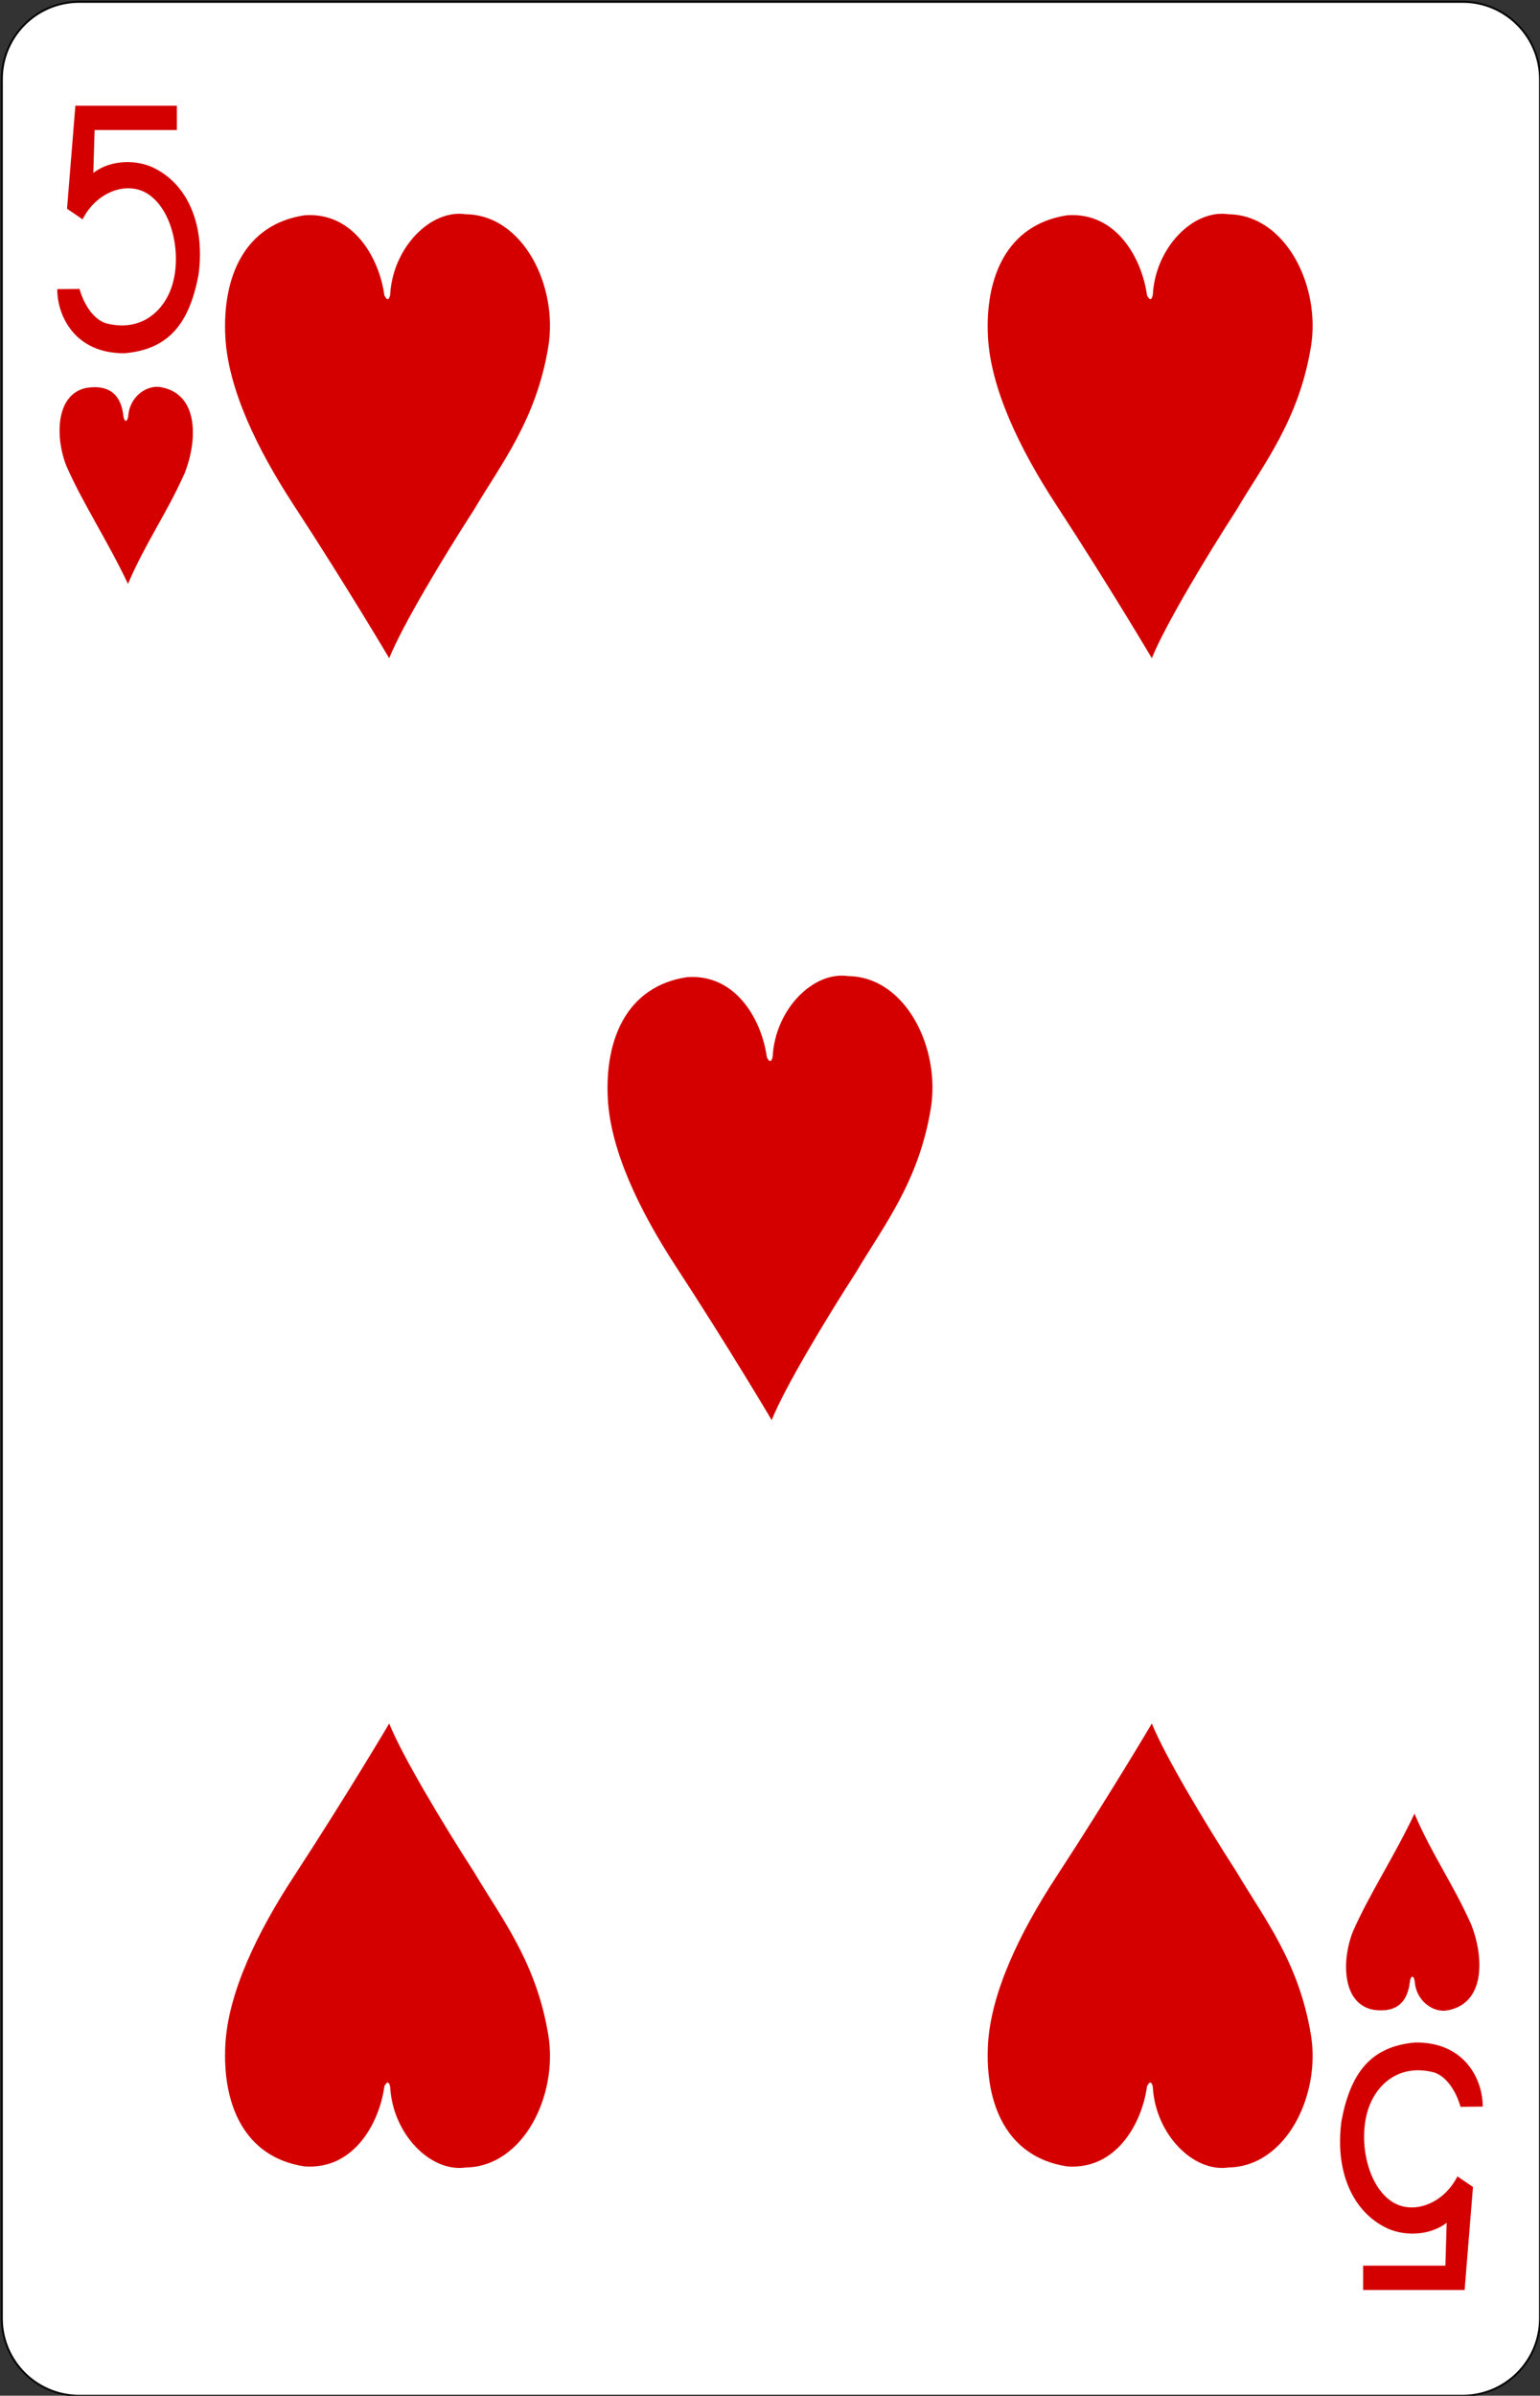 <?xml version="1.0" encoding="UTF-8" standalone="no"?><!-- Generator: Gravit.io --><svg xmlns="http://www.w3.org/2000/svg" xmlns:xlink="http://www.w3.org/1999/xlink" style="isolation:isolate" viewBox="15.102 686.502 823.997 1280.997" width="823.997pt" height="1280.997pt"><rect x="15.102" y="686.502" width="823.997" height="1280.997" fill="#333333" stroke="none"/><defs><clipPath id="_clipPath_yNS2QWM6cqJGPJQswekvd4ORA6AIfRgU"><rect x="15.102" y="686.502" width="823.997" height="1280.997"/></clipPath></defs><g clip-path="url(#_clipPath_yNS2QWM6cqJGPJQswekvd4ORA6AIfRgU)"><g><g><g><g><path d="M 57.454 687.5 L 797.746 687.5 C 820.57 687.5 839.1 706.03 839.1 728.854 L 839.1 1926.146 C 839.1 1948.97 820.57 1967.5 797.746 1967.5 L 57.454 1967.5 C 34.63 1967.5 16.1 1948.97 16.1 1926.146 L 16.1 728.854 C 16.1 706.03 34.63 687.5 57.454 687.5 Z" style="stroke:none;fill:#FFFFFF;stroke-miterlimit:10;"/><path d="M 57.454 687.5 L 797.746 687.5 C 820.57 687.5 839.1 706.03 839.1 728.854 L 839.1 1926.146 C 839.1 1948.97 820.57 1967.5 797.746 1967.5 L 57.454 1967.5 C 34.63 1967.5 16.1 1948.97 16.1 1926.146 L 16.1 728.854 C 16.1 706.03 34.63 687.5 57.454 687.5 Z" style="fill:none;stroke:#000000;stroke-width:0.997;stroke-miterlimit:2;"/><g><path d=" M 45.755 841.094 L 57.627 840.978 C 59.884 848.959 64.897 857.096 71.699 859.342 C 90.914 864.366 103.285 852.415 107.36 838.626 C 112.301 821.903 107.248 798.415 94.023 790.072 C 83.052 783.152 66.759 788.988 59.285 803.777 L 50.964 798.113 L 55.43 743.016 L 109.738 743.016 L 109.738 756.036 L 65.726 756.036 L 65.036 778.988 C 74.493 771.591 89.067 771.663 98.532 776.854 C 116.467 786.373 124.797 808.023 121.306 833.547 C 116.475 858.93 105.831 873.311 81.793 875.378 C 55.083 875.634 45.648 855.189 45.755 841.095 L 45.755 841.094 Z " fill="rgb(212,0,0)"/><path d=" M 808.445 1812.905 L 796.573 1813.022 C 794.315 1805.041 789.302 1796.904 782.5 1794.658 C 763.285 1789.634 750.914 1801.584 746.84 1815.374 C 741.899 1832.096 746.952 1855.585 760.177 1863.928 C 771.147 1870.848 787.441 1865.012 794.914 1850.223 L 803.236 1855.887 L 798.77 1910.984 L 744.461 1910.984 L 744.461 1897.964 L 788.473 1897.964 L 789.164 1875.012 C 779.706 1882.409 765.133 1882.337 755.668 1877.146 C 737.732 1867.627 729.403 1845.977 732.893 1820.453 C 737.725 1795.07 748.368 1780.689 772.407 1778.622 C 799.116 1778.365 808.551 1798.811 808.445 1812.905 L 808.445 1812.905 Z " fill="rgb(212,0,0)"/></g></g></g><path d=" M 50.667 935.754 C 44.831 921.5 44.191 897.145 61.621 893.85 C 74.754 891.968 80.098 898.769 81.161 909.21 C 81.685 912.26 83.232 912.447 83.723 908.971 C 84.476 898.259 93.998 892.006 101.443 893.577 C 121.818 897.458 120.629 922.429 113.973 939.371 C 103.904 961.865 93.324 976.061 83.575 998.697 C 72.374 975.13 59.584 955.983 50.667 935.754 L 50.667 935.754 Z " fill="rgb(212,0,0)"/><path d=" M 178.023 801.621 C 204.362 799.674 218.093 824.722 220.773 844.464 C 222.371 847.599 223.245 846.716 223.858 844.29 C 225.146 818.945 245.518 798.231 264.386 801.063 C 295.09 801.508 313.75 839.55 308.504 871.747 C 302.094 911.08 283.066 934.764 268.657 959.156 C 252.357 984.412 230.415 1020.894 223.346 1038.453 C 223.346 1038.453 201.047 1000.668 172.036 956.23 C 152.637 926.516 137.111 894.317 135.665 866.595 C 134.014 834.923 145.691 806.531 178.023 801.622 L 178.023 801.621 Z " fill="rgb(212,0,0)"/><path d=" M 586.084 801.621 C 612.423 799.674 626.154 824.722 628.833 844.464 C 630.431 847.599 631.306 846.716 631.919 844.29 C 633.207 818.945 653.578 798.231 672.446 801.063 C 703.15 801.508 721.811 839.55 716.564 871.747 C 710.155 911.08 691.126 934.764 676.718 959.156 C 660.418 984.412 638.476 1020.894 631.407 1038.453 C 631.407 1038.453 609.108 1000.668 580.097 956.23 C 560.697 926.516 545.171 894.317 543.726 866.595 C 542.075 834.923 553.752 806.531 586.084 801.622 L 586.084 801.621 Z " fill="rgb(212,0,0)"/><path d=" M 382.675 1208.993 C 409.013 1207.046 422.744 1232.094 425.424 1251.835 C 427.022 1254.971 427.897 1254.088 428.51 1251.662 C 429.797 1226.317 450.169 1205.602 469.037 1208.435 C 499.741 1208.879 518.402 1246.921 513.155 1279.119 C 506.745 1318.452 487.717 1342.136 473.309 1366.528 C 457.008 1391.784 435.067 1428.266 427.997 1445.825 C 427.997 1445.825 405.699 1408.04 376.687 1363.602 C 357.288 1333.888 341.762 1301.688 340.317 1273.967 C 338.665 1242.294 350.342 1213.903 382.675 1208.994 L 382.675 1208.993 Z " fill="rgb(212,0,0)"/><path d=" M 178.023 1844.899 C 204.362 1846.846 218.093 1821.798 220.773 1802.056 C 222.371 1798.921 223.245 1799.804 223.858 1802.23 C 225.146 1827.575 245.518 1848.289 264.386 1845.457 C 295.09 1845.012 313.75 1806.97 308.504 1774.773 C 302.094 1735.44 283.066 1711.756 268.657 1687.364 C 252.357 1662.108 230.415 1625.626 223.346 1608.067 C 223.346 1608.067 201.047 1645.852 172.036 1690.29 C 152.637 1720.004 137.111 1752.203 135.665 1779.925 C 134.014 1811.597 145.691 1839.989 178.023 1844.898 L 178.023 1844.899 Z " fill="rgb(212,0,0)"/><path d=" M 586.084 1844.899 C 612.423 1846.846 626.154 1821.798 628.833 1802.056 C 630.431 1798.921 631.306 1799.804 631.919 1802.23 C 633.207 1827.575 653.578 1848.289 672.446 1845.457 C 703.15 1845.012 721.811 1806.97 716.564 1774.773 C 710.155 1735.44 691.126 1711.756 676.718 1687.364 C 660.418 1662.108 638.476 1625.626 631.407 1608.067 C 631.407 1608.067 609.108 1645.852 580.097 1690.29 C 560.697 1720.004 545.171 1752.203 543.726 1779.925 C 542.075 1811.597 553.752 1839.989 586.084 1844.898 L 586.084 1844.899 Z " fill="rgb(212,0,0)"/><path d=" M 739.023 1719.235 C 733.187 1733.489 732.546 1757.844 749.977 1761.139 C 763.109 1763.021 768.454 1756.22 769.516 1745.779 C 770.041 1742.728 771.587 1742.542 772.078 1746.018 C 772.832 1756.73 782.354 1762.982 789.798 1761.412 C 810.174 1757.531 808.984 1732.56 802.328 1715.618 C 792.26 1693.124 781.68 1678.928 771.93 1656.292 C 760.729 1679.859 747.939 1699.005 739.023 1719.234 L 739.023 1719.235 Z " fill="rgb(212,0,0)"/></g></g></g></svg>